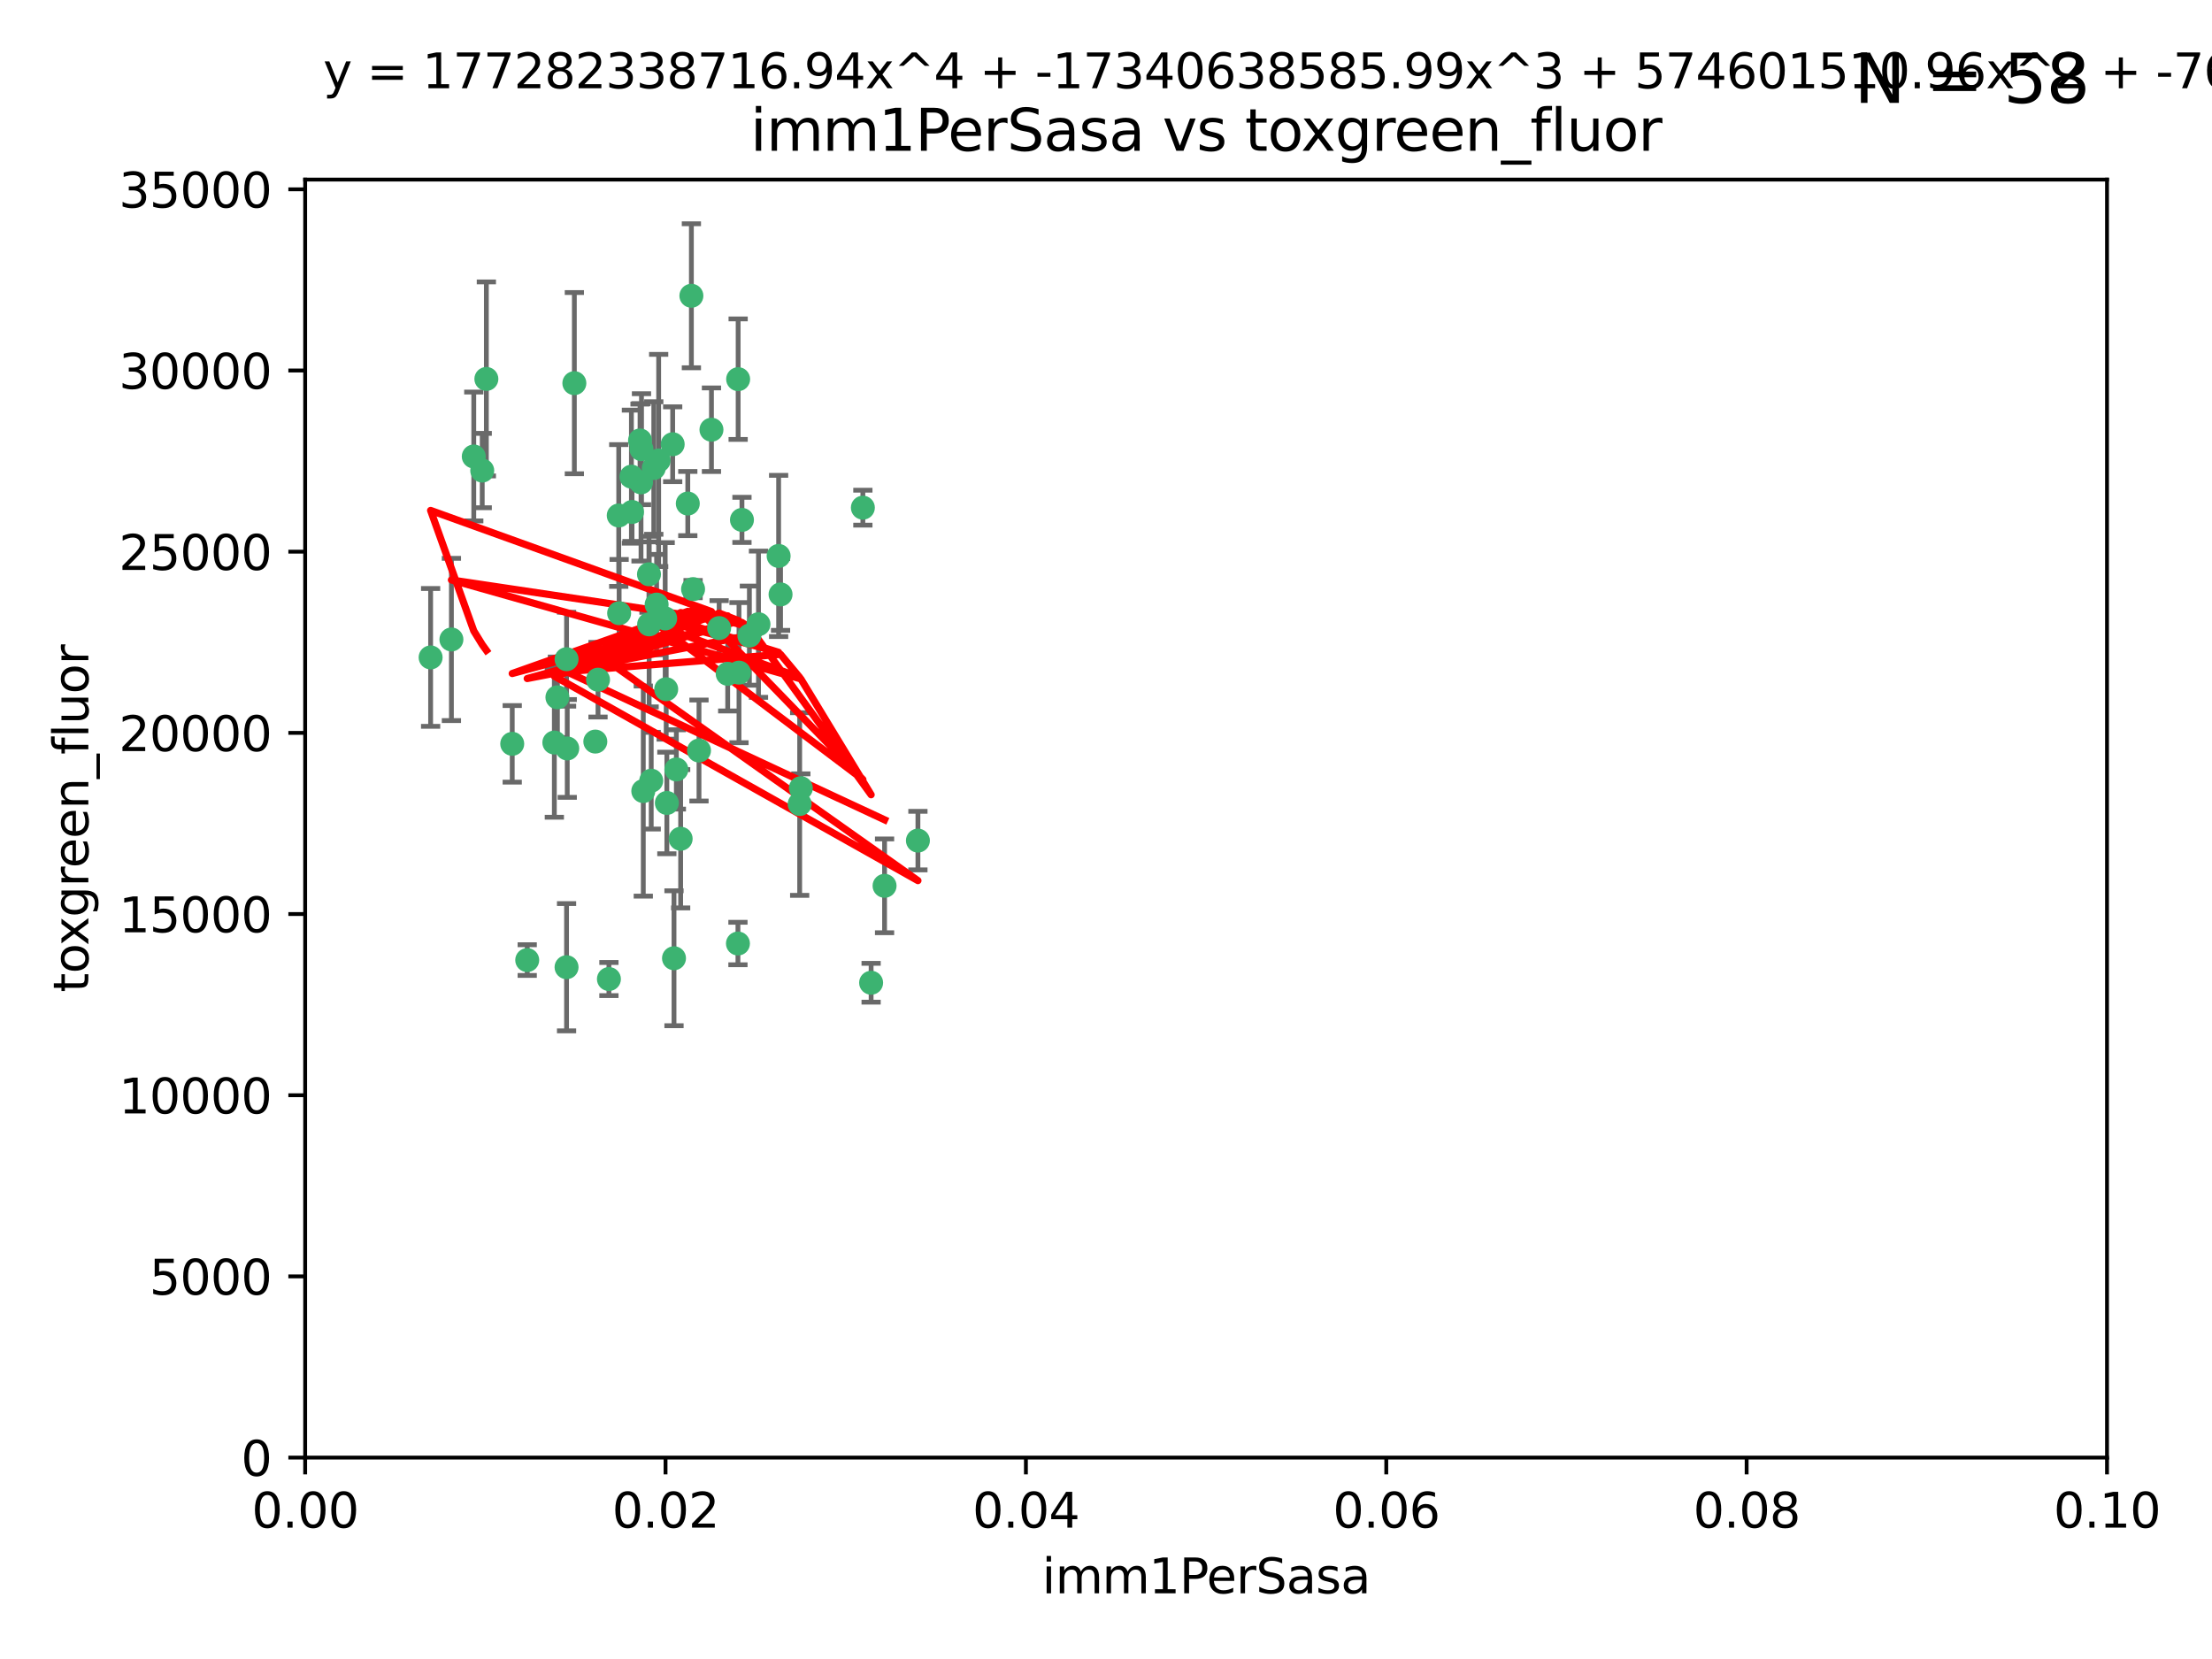 <?xml version="1.0" encoding="utf-8" standalone="no"?>
<!DOCTYPE svg PUBLIC "-//W3C//DTD SVG 1.1//EN"
  "http://www.w3.org/Graphics/SVG/1.1/DTD/svg11.dtd">
<svg xmlns:xlink="http://www.w3.org/1999/xlink" width="460.8pt" height="345.6pt" viewBox="0 0 460.8 345.6" xmlns="http://www.w3.org/2000/svg" version="1.1">
 <defs>
  <style type="text/css">*{stroke-linejoin: round; stroke-linecap: butt}</style>
 </defs>
 <g id="figure_1">
  <g id="patch_1">
   <path d="M 0 345.6 
L 460.8 345.6 
L 460.8 0 
L 0 0 
z
" style="fill: #ffffff"/>
  </g>
  <g id="axes_1">
   <g id="patch_2">
    <path d="M 63.571 303.64 
L 438.93 303.64 
L 438.93 37.411 
L 63.571 37.411 
z
" style="fill: #ffffff"/>
   </g>
   <g id="PathCollection_1">
    <defs>
     <path id="m68e1eae9e7" d="M 0 1.118 
C 0.297 1.118 0.581 1 0.791 0.791 
C 1 0.581 1.118 0.297 1.118 0 
C 1.118 -0.297 1 -0.581 0.791 -0.791 
C 0.581 -1 0.297 -1.118 0 -1.118 
C -0.297 -1.118 -0.581 -1 -0.791 -0.791 
C -1 -0.581 -1.118 -0.297 -1.118 0 
C -1.118 0.297 -1 0.581 -0.791 0.791 
C -0.581 1 -0.297 1.118 0 1.118 
z
" style="stroke: #3cb371"/>
    </defs>
    <g clip-path="url(#pd164e2589d)">
     <use xlink:href="#m68e1eae9e7" x="101.319" y="78.941" style="fill: #3cb371; stroke: #3cb371"/>
     <use xlink:href="#m68e1eae9e7" x="100.458" y="98.026" style="fill: #3cb371; stroke: #3cb371"/>
     <use xlink:href="#m68e1eae9e7" x="98.695" y="95.094" style="fill: #3cb371; stroke: #3cb371"/>
     <use xlink:href="#m68e1eae9e7" x="89.706" y="136.954" style="fill: #3cb371; stroke: #3cb371"/>
     <use xlink:href="#m68e1eae9e7" x="148.21" y="89.516" style="fill: #3cb371; stroke: #3cb371"/>
     <use xlink:href="#m68e1eae9e7" x="137.211" y="95.918" style="fill: #3cb371; stroke: #3cb371"/>
     <use xlink:href="#m68e1eae9e7" x="162.201" y="115.814" style="fill: #3cb371; stroke: #3cb371"/>
     <use xlink:href="#m68e1eae9e7" x="138.568" y="128.839" style="fill: #3cb371; stroke: #3cb371"/>
     <use xlink:href="#m68e1eae9e7" x="118.027" y="137.321" style="fill: #3cb371; stroke: #3cb371"/>
     <use xlink:href="#m68e1eae9e7" x="133.537" y="100.483" style="fill: #3cb371; stroke: #3cb371"/>
     <use xlink:href="#m68e1eae9e7" x="133.331" y="91.754" style="fill: #3cb371; stroke: #3cb371"/>
     <use xlink:href="#m68e1eae9e7" x="136.786" y="125.947" style="fill: #3cb371; stroke: #3cb371"/>
     <use xlink:href="#m68e1eae9e7" x="135.226" y="130.067" style="fill: #3cb371; stroke: #3cb371"/>
     <use xlink:href="#m68e1eae9e7" x="124.016" y="154.483" style="fill: #3cb371; stroke: #3cb371"/>
     <use xlink:href="#m68e1eae9e7" x="128.894" y="107.386" style="fill: #3cb371; stroke: #3cb371"/>
     <use xlink:href="#m68e1eae9e7" x="131.665" y="106.653" style="fill: #3cb371; stroke: #3cb371"/>
     <use xlink:href="#m68e1eae9e7" x="135.196" y="119.635" style="fill: #3cb371; stroke: #3cb371"/>
     <use xlink:href="#m68e1eae9e7" x="119.649" y="79.819" style="fill: #3cb371; stroke: #3cb371"/>
     <use xlink:href="#m68e1eae9e7" x="144.38" y="122.72" style="fill: #3cb371; stroke: #3cb371"/>
     <use xlink:href="#m68e1eae9e7" x="126.849" y="203.953" style="fill: #3cb371; stroke: #3cb371"/>
     <use xlink:href="#m68e1eae9e7" x="106.707" y="154.954" style="fill: #3cb371; stroke: #3cb371"/>
     <use xlink:href="#m68e1eae9e7" x="143.28" y="104.896" style="fill: #3cb371; stroke: #3cb371"/>
     <use xlink:href="#m68e1eae9e7" x="131.536" y="99.298" style="fill: #3cb371; stroke: #3cb371"/>
     <use xlink:href="#m68e1eae9e7" x="145.613" y="156.348" style="fill: #3cb371; stroke: #3cb371"/>
     <use xlink:href="#m68e1eae9e7" x="179.751" y="105.756" style="fill: #3cb371; stroke: #3cb371"/>
     <use xlink:href="#m68e1eae9e7" x="136.196" y="97.498" style="fill: #3cb371; stroke: #3cb371"/>
     <use xlink:href="#m68e1eae9e7" x="140.132" y="92.545" style="fill: #3cb371; stroke: #3cb371"/>
     <use xlink:href="#m68e1eae9e7" x="154.563" y="108.301" style="fill: #3cb371; stroke: #3cb371"/>
     <use xlink:href="#m68e1eae9e7" x="158.007" y="130.038" style="fill: #3cb371; stroke: #3cb371"/>
     <use xlink:href="#m68e1eae9e7" x="109.831" y="200.005" style="fill: #3cb371; stroke: #3cb371"/>
     <use xlink:href="#m68e1eae9e7" x="153.769" y="78.988" style="fill: #3cb371; stroke: #3cb371"/>
     <use xlink:href="#m68e1eae9e7" x="149.81" y="130.84" style="fill: #3cb371; stroke: #3cb371"/>
     <use xlink:href="#m68e1eae9e7" x="118.169" y="155.918" style="fill: #3cb371; stroke: #3cb371"/>
     <use xlink:href="#m68e1eae9e7" x="140.407" y="199.62" style="fill: #3cb371; stroke: #3cb371"/>
     <use xlink:href="#m68e1eae9e7" x="151.594" y="140.37" style="fill: #3cb371; stroke: #3cb371"/>
     <use xlink:href="#m68e1eae9e7" x="133.632" y="93.572" style="fill: #3cb371; stroke: #3cb371"/>
     <use xlink:href="#m68e1eae9e7" x="128.977" y="127.738" style="fill: #3cb371; stroke: #3cb371"/>
     <use xlink:href="#m68e1eae9e7" x="138.918" y="167.27" style="fill: #3cb371; stroke: #3cb371"/>
     <use xlink:href="#m68e1eae9e7" x="116.121" y="145.262" style="fill: #3cb371; stroke: #3cb371"/>
     <use xlink:href="#m68e1eae9e7" x="153.946" y="140.122" style="fill: #3cb371; stroke: #3cb371"/>
     <use xlink:href="#m68e1eae9e7" x="144.029" y="61.614" style="fill: #3cb371; stroke: #3cb371"/>
     <use xlink:href="#m68e1eae9e7" x="156.112" y="132.411" style="fill: #3cb371; stroke: #3cb371"/>
     <use xlink:href="#m68e1eae9e7" x="181.47" y="204.723" style="fill: #3cb371; stroke: #3cb371"/>
     <use xlink:href="#m68e1eae9e7" x="166.831" y="164.19" style="fill: #3cb371; stroke: #3cb371"/>
     <use xlink:href="#m68e1eae9e7" x="94.037" y="133.213" style="fill: #3cb371; stroke: #3cb371"/>
     <use xlink:href="#m68e1eae9e7" x="140.899" y="160.289" style="fill: #3cb371; stroke: #3cb371"/>
     <use xlink:href="#m68e1eae9e7" x="153.727" y="196.552" style="fill: #3cb371; stroke: #3cb371"/>
     <use xlink:href="#m68e1eae9e7" x="141.792" y="174.728" style="fill: #3cb371; stroke: #3cb371"/>
     <use xlink:href="#m68e1eae9e7" x="124.578" y="141.593" style="fill: #3cb371; stroke: #3cb371"/>
     <use xlink:href="#m68e1eae9e7" x="191.219" y="175.112" style="fill: #3cb371; stroke: #3cb371"/>
     <use xlink:href="#m68e1eae9e7" x="115.48" y="154.686" style="fill: #3cb371; stroke: #3cb371"/>
     <use xlink:href="#m68e1eae9e7" x="134.01" y="164.794" style="fill: #3cb371; stroke: #3cb371"/>
     <use xlink:href="#m68e1eae9e7" x="138.782" y="143.576" style="fill: #3cb371; stroke: #3cb371"/>
     <use xlink:href="#m68e1eae9e7" x="135.66" y="162.629" style="fill: #3cb371; stroke: #3cb371"/>
     <use xlink:href="#m68e1eae9e7" x="166.587" y="167.495" style="fill: #3cb371; stroke: #3cb371"/>
     <use xlink:href="#m68e1eae9e7" x="162.604" y="123.828" style="fill: #3cb371; stroke: #3cb371"/>
     <use xlink:href="#m68e1eae9e7" x="118.024" y="201.488" style="fill: #3cb371; stroke: #3cb371"/>
     <use xlink:href="#m68e1eae9e7" x="184.271" y="184.534" style="fill: #3cb371; stroke: #3cb371"/>
    </g>
   </g>
   <g id="matplotlib.axis_1">
    <g id="xtick_1">
     <g id="line2d_1">
      <defs>
       <path id="mc82d3a9e7f" d="M 0 0 
L 0 3.5 
" style="stroke: #000000; stroke-width: 0.8"/>
      </defs>
      <g>
       <use xlink:href="#mc82d3a9e7f" x="63.571" y="303.64" style="stroke: #000000; stroke-width: 0.8"/>
      </g>
     </g>
     <g id="text_1">
      <!-- 0.00 -->
      <g transform="translate(52.438 318.238)scale(0.1 -0.1)">
       <defs>
        <path id="DejaVuSans-30" d="M 2034 4250 
Q 1547 4250 1301 3770 
Q 1056 3291 1056 2328 
Q 1056 1369 1301 889 
Q 1547 409 2034 409 
Q 2525 409 2770 889 
Q 3016 1369 3016 2328 
Q 3016 3291 2770 3770 
Q 2525 4250 2034 4250 
z
M 2034 4750 
Q 2819 4750 3233 4129 
Q 3647 3509 3647 2328 
Q 3647 1150 3233 529 
Q 2819 -91 2034 -91 
Q 1250 -91 836 529 
Q 422 1150 422 2328 
Q 422 3509 836 4129 
Q 1250 4750 2034 4750 
z
" transform="scale(0.016)"/>
        <path id="DejaVuSans-2e" d="M 684 794 
L 1344 794 
L 1344 0 
L 684 0 
L 684 794 
z
" transform="scale(0.016)"/>
       </defs>
       <use xlink:href="#DejaVuSans-30"/>
       <use xlink:href="#DejaVuSans-2e" x="63.623"/>
       <use xlink:href="#DejaVuSans-30" x="95.41"/>
       <use xlink:href="#DejaVuSans-30" x="159.033"/>
      </g>
     </g>
    </g>
    <g id="xtick_2">
     <g id="line2d_2">
      <g>
       <use xlink:href="#mc82d3a9e7f" x="138.643" y="303.64" style="stroke: #000000; stroke-width: 0.8"/>
      </g>
     </g>
     <g id="text_2">
      <!-- 0.02 -->
      <g transform="translate(127.51 318.238)scale(0.1 -0.1)">
       <defs>
        <path id="DejaVuSans-32" d="M 1228 531 
L 3431 531 
L 3431 0 
L 469 0 
L 469 531 
Q 828 903 1448 1529 
Q 2069 2156 2228 2338 
Q 2531 2678 2651 2914 
Q 2772 3150 2772 3378 
Q 2772 3750 2511 3984 
Q 2250 4219 1831 4219 
Q 1534 4219 1204 4116 
Q 875 4013 500 3803 
L 500 4441 
Q 881 4594 1212 4672 
Q 1544 4750 1819 4750 
Q 2544 4750 2975 4387 
Q 3406 4025 3406 3419 
Q 3406 3131 3298 2873 
Q 3191 2616 2906 2266 
Q 2828 2175 2409 1742 
Q 1991 1309 1228 531 
z
" transform="scale(0.016)"/>
       </defs>
       <use xlink:href="#DejaVuSans-30"/>
       <use xlink:href="#DejaVuSans-2e" x="63.623"/>
       <use xlink:href="#DejaVuSans-30" x="95.41"/>
       <use xlink:href="#DejaVuSans-32" x="159.033"/>
      </g>
     </g>
    </g>
    <g id="xtick_3">
     <g id="line2d_3">
      <g>
       <use xlink:href="#mc82d3a9e7f" x="213.715" y="303.64" style="stroke: #000000; stroke-width: 0.8"/>
      </g>
     </g>
     <g id="text_3">
      <!-- 0.04 -->
      <g transform="translate(202.582 318.238)scale(0.1 -0.1)">
       <defs>
        <path id="DejaVuSans-34" d="M 2419 4116 
L 825 1625 
L 2419 1625 
L 2419 4116 
z
M 2253 4666 
L 3047 4666 
L 3047 1625 
L 3713 1625 
L 3713 1100 
L 3047 1100 
L 3047 0 
L 2419 0 
L 2419 1100 
L 313 1100 
L 313 1709 
L 2253 4666 
z
" transform="scale(0.016)"/>
       </defs>
       <use xlink:href="#DejaVuSans-30"/>
       <use xlink:href="#DejaVuSans-2e" x="63.623"/>
       <use xlink:href="#DejaVuSans-30" x="95.41"/>
       <use xlink:href="#DejaVuSans-34" x="159.033"/>
      </g>
     </g>
    </g>
    <g id="xtick_4">
     <g id="line2d_4">
      <g>
       <use xlink:href="#mc82d3a9e7f" x="288.786" y="303.64" style="stroke: #000000; stroke-width: 0.8"/>
      </g>
     </g>
     <g id="text_4">
      <!-- 0.06 -->
      <g transform="translate(277.654 318.238)scale(0.1 -0.1)">
       <defs>
        <path id="DejaVuSans-36" d="M 2113 2584 
Q 1688 2584 1439 2293 
Q 1191 2003 1191 1497 
Q 1191 994 1439 701 
Q 1688 409 2113 409 
Q 2538 409 2786 701 
Q 3034 994 3034 1497 
Q 3034 2003 2786 2293 
Q 2538 2584 2113 2584 
z
M 3366 4563 
L 3366 3988 
Q 3128 4100 2886 4159 
Q 2644 4219 2406 4219 
Q 1781 4219 1451 3797 
Q 1122 3375 1075 2522 
Q 1259 2794 1537 2939 
Q 1816 3084 2150 3084 
Q 2853 3084 3261 2657 
Q 3669 2231 3669 1497 
Q 3669 778 3244 343 
Q 2819 -91 2113 -91 
Q 1303 -91 875 529 
Q 447 1150 447 2328 
Q 447 3434 972 4092 
Q 1497 4750 2381 4750 
Q 2619 4750 2861 4703 
Q 3103 4656 3366 4563 
z
" transform="scale(0.016)"/>
       </defs>
       <use xlink:href="#DejaVuSans-30"/>
       <use xlink:href="#DejaVuSans-2e" x="63.623"/>
       <use xlink:href="#DejaVuSans-30" x="95.41"/>
       <use xlink:href="#DejaVuSans-36" x="159.033"/>
      </g>
     </g>
    </g>
    <g id="xtick_5">
     <g id="line2d_5">
      <g>
       <use xlink:href="#mc82d3a9e7f" x="363.858" y="303.64" style="stroke: #000000; stroke-width: 0.8"/>
      </g>
     </g>
     <g id="text_5">
      <!-- 0.08 -->
      <g transform="translate(352.725 318.238)scale(0.1 -0.1)">
       <defs>
        <path id="DejaVuSans-38" d="M 2034 2216 
Q 1584 2216 1326 1975 
Q 1069 1734 1069 1313 
Q 1069 891 1326 650 
Q 1584 409 2034 409 
Q 2484 409 2743 651 
Q 3003 894 3003 1313 
Q 3003 1734 2745 1975 
Q 2488 2216 2034 2216 
z
M 1403 2484 
Q 997 2584 770 2862 
Q 544 3141 544 3541 
Q 544 4100 942 4425 
Q 1341 4750 2034 4750 
Q 2731 4750 3128 4425 
Q 3525 4100 3525 3541 
Q 3525 3141 3298 2862 
Q 3072 2584 2669 2484 
Q 3125 2378 3379 2068 
Q 3634 1759 3634 1313 
Q 3634 634 3220 271 
Q 2806 -91 2034 -91 
Q 1263 -91 848 271 
Q 434 634 434 1313 
Q 434 1759 690 2068 
Q 947 2378 1403 2484 
z
M 1172 3481 
Q 1172 3119 1398 2916 
Q 1625 2713 2034 2713 
Q 2441 2713 2670 2916 
Q 2900 3119 2900 3481 
Q 2900 3844 2670 4047 
Q 2441 4250 2034 4250 
Q 1625 4250 1398 4047 
Q 1172 3844 1172 3481 
z
" transform="scale(0.016)"/>
       </defs>
       <use xlink:href="#DejaVuSans-30"/>
       <use xlink:href="#DejaVuSans-2e" x="63.623"/>
       <use xlink:href="#DejaVuSans-30" x="95.41"/>
       <use xlink:href="#DejaVuSans-38" x="159.033"/>
      </g>
     </g>
    </g>
    <g id="xtick_6">
     <g id="line2d_6">
      <g>
       <use xlink:href="#mc82d3a9e7f" x="438.93" y="303.64" style="stroke: #000000; stroke-width: 0.8"/>
      </g>
     </g>
     <g id="text_6">
      <!-- 0.10 -->
      <g transform="translate(427.797 318.238)scale(0.1 -0.1)">
       <defs>
        <path id="DejaVuSans-31" d="M 794 531 
L 1825 531 
L 1825 4091 
L 703 3866 
L 703 4441 
L 1819 4666 
L 2450 4666 
L 2450 531 
L 3481 531 
L 3481 0 
L 794 0 
L 794 531 
z
" transform="scale(0.016)"/>
       </defs>
       <use xlink:href="#DejaVuSans-30"/>
       <use xlink:href="#DejaVuSans-2e" x="63.623"/>
       <use xlink:href="#DejaVuSans-31" x="95.41"/>
       <use xlink:href="#DejaVuSans-30" x="159.033"/>
      </g>
     </g>
    </g>
    <g id="text_7">
     <!-- imm1PerSasa -->
     <g transform="translate(217.067 331.917)scale(0.1 -0.1)">
      <defs>
       <path id="DejaVuSans-69" d="M 603 3500 
L 1178 3500 
L 1178 0 
L 603 0 
L 603 3500 
z
M 603 4863 
L 1178 4863 
L 1178 4134 
L 603 4134 
L 603 4863 
z
" transform="scale(0.016)"/>
       <path id="DejaVuSans-6d" d="M 3328 2828 
Q 3544 3216 3844 3400 
Q 4144 3584 4550 3584 
Q 5097 3584 5394 3201 
Q 5691 2819 5691 2113 
L 5691 0 
L 5113 0 
L 5113 2094 
Q 5113 2597 4934 2840 
Q 4756 3084 4391 3084 
Q 3944 3084 3684 2787 
Q 3425 2491 3425 1978 
L 3425 0 
L 2847 0 
L 2847 2094 
Q 2847 2600 2669 2842 
Q 2491 3084 2119 3084 
Q 1678 3084 1418 2786 
Q 1159 2488 1159 1978 
L 1159 0 
L 581 0 
L 581 3500 
L 1159 3500 
L 1159 2956 
Q 1356 3278 1631 3431 
Q 1906 3584 2284 3584 
Q 2666 3584 2933 3390 
Q 3200 3197 3328 2828 
z
" transform="scale(0.016)"/>
       <path id="DejaVuSans-50" d="M 1259 4147 
L 1259 2394 
L 2053 2394 
Q 2494 2394 2734 2622 
Q 2975 2850 2975 3272 
Q 2975 3691 2734 3919 
Q 2494 4147 2053 4147 
L 1259 4147 
z
M 628 4666 
L 2053 4666 
Q 2838 4666 3239 4311 
Q 3641 3956 3641 3272 
Q 3641 2581 3239 2228 
Q 2838 1875 2053 1875 
L 1259 1875 
L 1259 0 
L 628 0 
L 628 4666 
z
" transform="scale(0.016)"/>
       <path id="DejaVuSans-65" d="M 3597 1894 
L 3597 1613 
L 953 1613 
Q 991 1019 1311 708 
Q 1631 397 2203 397 
Q 2534 397 2845 478 
Q 3156 559 3463 722 
L 3463 178 
Q 3153 47 2828 -22 
Q 2503 -91 2169 -91 
Q 1331 -91 842 396 
Q 353 884 353 1716 
Q 353 2575 817 3079 
Q 1281 3584 2069 3584 
Q 2775 3584 3186 3129 
Q 3597 2675 3597 1894 
z
M 3022 2063 
Q 3016 2534 2758 2815 
Q 2500 3097 2075 3097 
Q 1594 3097 1305 2825 
Q 1016 2553 972 2059 
L 3022 2063 
z
" transform="scale(0.016)"/>
       <path id="DejaVuSans-72" d="M 2631 2963 
Q 2534 3019 2420 3045 
Q 2306 3072 2169 3072 
Q 1681 3072 1420 2755 
Q 1159 2438 1159 1844 
L 1159 0 
L 581 0 
L 581 3500 
L 1159 3500 
L 1159 2956 
Q 1341 3275 1631 3429 
Q 1922 3584 2338 3584 
Q 2397 3584 2469 3576 
Q 2541 3569 2628 3553 
L 2631 2963 
z
" transform="scale(0.016)"/>
       <path id="DejaVuSans-53" d="M 3425 4513 
L 3425 3897 
Q 3066 4069 2747 4153 
Q 2428 4238 2131 4238 
Q 1616 4238 1336 4038 
Q 1056 3838 1056 3469 
Q 1056 3159 1242 3001 
Q 1428 2844 1947 2747 
L 2328 2669 
Q 3034 2534 3370 2195 
Q 3706 1856 3706 1288 
Q 3706 609 3251 259 
Q 2797 -91 1919 -91 
Q 1588 -91 1214 -16 
Q 841 59 441 206 
L 441 856 
Q 825 641 1194 531 
Q 1563 422 1919 422 
Q 2459 422 2753 634 
Q 3047 847 3047 1241 
Q 3047 1584 2836 1778 
Q 2625 1972 2144 2069 
L 1759 2144 
Q 1053 2284 737 2584 
Q 422 2884 422 3419 
Q 422 4038 858 4394 
Q 1294 4750 2059 4750 
Q 2388 4750 2728 4690 
Q 3069 4631 3425 4513 
z
" transform="scale(0.016)"/>
       <path id="DejaVuSans-61" d="M 2194 1759 
Q 1497 1759 1228 1600 
Q 959 1441 959 1056 
Q 959 750 1161 570 
Q 1363 391 1709 391 
Q 2188 391 2477 730 
Q 2766 1069 2766 1631 
L 2766 1759 
L 2194 1759 
z
M 3341 1997 
L 3341 0 
L 2766 0 
L 2766 531 
Q 2569 213 2275 61 
Q 1981 -91 1556 -91 
Q 1019 -91 701 211 
Q 384 513 384 1019 
Q 384 1609 779 1909 
Q 1175 2209 1959 2209 
L 2766 2209 
L 2766 2266 
Q 2766 2663 2505 2880 
Q 2244 3097 1772 3097 
Q 1472 3097 1187 3025 
Q 903 2953 641 2809 
L 641 3341 
Q 956 3463 1253 3523 
Q 1550 3584 1831 3584 
Q 2591 3584 2966 3190 
Q 3341 2797 3341 1997 
z
" transform="scale(0.016)"/>
       <path id="DejaVuSans-73" d="M 2834 3397 
L 2834 2853 
Q 2591 2978 2328 3040 
Q 2066 3103 1784 3103 
Q 1356 3103 1142 2972 
Q 928 2841 928 2578 
Q 928 2378 1081 2264 
Q 1234 2150 1697 2047 
L 1894 2003 
Q 2506 1872 2764 1633 
Q 3022 1394 3022 966 
Q 3022 478 2636 193 
Q 2250 -91 1575 -91 
Q 1294 -91 989 -36 
Q 684 19 347 128 
L 347 722 
Q 666 556 975 473 
Q 1284 391 1588 391 
Q 1994 391 2212 530 
Q 2431 669 2431 922 
Q 2431 1156 2273 1281 
Q 2116 1406 1581 1522 
L 1381 1569 
Q 847 1681 609 1914 
Q 372 2147 372 2553 
Q 372 3047 722 3315 
Q 1072 3584 1716 3584 
Q 2034 3584 2315 3537 
Q 2597 3491 2834 3397 
z
" transform="scale(0.016)"/>
      </defs>
      <use xlink:href="#DejaVuSans-69"/>
      <use xlink:href="#DejaVuSans-6d" x="27.783"/>
      <use xlink:href="#DejaVuSans-6d" x="125.195"/>
      <use xlink:href="#DejaVuSans-31" x="222.607"/>
      <use xlink:href="#DejaVuSans-50" x="286.23"/>
      <use xlink:href="#DejaVuSans-65" x="342.908"/>
      <use xlink:href="#DejaVuSans-72" x="404.432"/>
      <use xlink:href="#DejaVuSans-53" x="445.545"/>
      <use xlink:href="#DejaVuSans-61" x="509.021"/>
      <use xlink:href="#DejaVuSans-73" x="570.301"/>
      <use xlink:href="#DejaVuSans-61" x="622.4"/>
     </g>
    </g>
   </g>
   <g id="matplotlib.axis_2">
    <g id="ytick_1">
     <g id="line2d_7">
      <defs>
       <path id="mef8b51519d" d="M 0 0 
L -3.5 0 
" style="stroke: #000000; stroke-width: 0.8"/>
      </defs>
      <g>
       <use xlink:href="#mef8b51519d" x="63.571" y="303.64" style="stroke: #000000; stroke-width: 0.8"/>
      </g>
     </g>
     <g id="text_8">
      <!-- 0 -->
      <g transform="translate(50.209 307.439)scale(0.1 -0.1)">
       <use xlink:href="#DejaVuSans-30"/>
      </g>
     </g>
    </g>
    <g id="ytick_2">
     <g id="line2d_8">
      <g>
       <use xlink:href="#mef8b51519d" x="63.571" y="265.897" style="stroke: #000000; stroke-width: 0.8"/>
      </g>
     </g>
     <g id="text_9">
      <!-- 5000 -->
      <g transform="translate(31.121 269.696)scale(0.1 -0.1)">
       <defs>
        <path id="DejaVuSans-35" d="M 691 4666 
L 3169 4666 
L 3169 4134 
L 1269 4134 
L 1269 2991 
Q 1406 3038 1543 3061 
Q 1681 3084 1819 3084 
Q 2600 3084 3056 2656 
Q 3513 2228 3513 1497 
Q 3513 744 3044 326 
Q 2575 -91 1722 -91 
Q 1428 -91 1123 -41 
Q 819 9 494 109 
L 494 744 
Q 775 591 1075 516 
Q 1375 441 1709 441 
Q 2250 441 2565 725 
Q 2881 1009 2881 1497 
Q 2881 1984 2565 2268 
Q 2250 2553 1709 2553 
Q 1456 2553 1204 2497 
Q 953 2441 691 2322 
L 691 4666 
z
" transform="scale(0.016)"/>
       </defs>
       <use xlink:href="#DejaVuSans-35"/>
       <use xlink:href="#DejaVuSans-30" x="63.623"/>
       <use xlink:href="#DejaVuSans-30" x="127.246"/>
       <use xlink:href="#DejaVuSans-30" x="190.869"/>
      </g>
     </g>
    </g>
    <g id="ytick_3">
     <g id="line2d_9">
      <g>
       <use xlink:href="#mef8b51519d" x="63.571" y="228.154" style="stroke: #000000; stroke-width: 0.8"/>
      </g>
     </g>
     <g id="text_10">
      <!-- 10000 -->
      <g transform="translate(24.759 231.953)scale(0.1 -0.1)">
       <use xlink:href="#DejaVuSans-31"/>
       <use xlink:href="#DejaVuSans-30" x="63.623"/>
       <use xlink:href="#DejaVuSans-30" x="127.246"/>
       <use xlink:href="#DejaVuSans-30" x="190.869"/>
       <use xlink:href="#DejaVuSans-30" x="254.492"/>
      </g>
     </g>
    </g>
    <g id="ytick_4">
     <g id="line2d_10">
      <g>
       <use xlink:href="#mef8b51519d" x="63.571" y="190.411" style="stroke: #000000; stroke-width: 0.8"/>
      </g>
     </g>
     <g id="text_11">
      <!-- 15000 -->
      <g transform="translate(24.759 194.21)scale(0.1 -0.1)">
       <use xlink:href="#DejaVuSans-31"/>
       <use xlink:href="#DejaVuSans-35" x="63.623"/>
       <use xlink:href="#DejaVuSans-30" x="127.246"/>
       <use xlink:href="#DejaVuSans-30" x="190.869"/>
       <use xlink:href="#DejaVuSans-30" x="254.492"/>
      </g>
     </g>
    </g>
    <g id="ytick_5">
     <g id="line2d_11">
      <g>
       <use xlink:href="#mef8b51519d" x="63.571" y="152.668" style="stroke: #000000; stroke-width: 0.8"/>
      </g>
     </g>
     <g id="text_12">
      <!-- 20000 -->
      <g transform="translate(24.759 156.467)scale(0.1 -0.1)">
       <use xlink:href="#DejaVuSans-32"/>
       <use xlink:href="#DejaVuSans-30" x="63.623"/>
       <use xlink:href="#DejaVuSans-30" x="127.246"/>
       <use xlink:href="#DejaVuSans-30" x="190.869"/>
       <use xlink:href="#DejaVuSans-30" x="254.492"/>
      </g>
     </g>
    </g>
    <g id="ytick_6">
     <g id="line2d_12">
      <g>
       <use xlink:href="#mef8b51519d" x="63.571" y="114.925" style="stroke: #000000; stroke-width: 0.8"/>
      </g>
     </g>
     <g id="text_13">
      <!-- 25000 -->
      <g transform="translate(24.759 118.724)scale(0.1 -0.1)">
       <use xlink:href="#DejaVuSans-32"/>
       <use xlink:href="#DejaVuSans-35" x="63.623"/>
       <use xlink:href="#DejaVuSans-30" x="127.246"/>
       <use xlink:href="#DejaVuSans-30" x="190.869"/>
       <use xlink:href="#DejaVuSans-30" x="254.492"/>
      </g>
     </g>
    </g>
    <g id="ytick_7">
     <g id="line2d_13">
      <g>
       <use xlink:href="#mef8b51519d" x="63.571" y="77.181" style="stroke: #000000; stroke-width: 0.8"/>
      </g>
     </g>
     <g id="text_14">
      <!-- 30000 -->
      <g transform="translate(24.759 80.981)scale(0.1 -0.1)">
       <defs>
        <path id="DejaVuSans-33" d="M 2597 2516 
Q 3050 2419 3304 2112 
Q 3559 1806 3559 1356 
Q 3559 666 3084 287 
Q 2609 -91 1734 -91 
Q 1441 -91 1130 -33 
Q 819 25 488 141 
L 488 750 
Q 750 597 1062 519 
Q 1375 441 1716 441 
Q 2309 441 2620 675 
Q 2931 909 2931 1356 
Q 2931 1769 2642 2001 
Q 2353 2234 1838 2234 
L 1294 2234 
L 1294 2753 
L 1863 2753 
Q 2328 2753 2575 2939 
Q 2822 3125 2822 3475 
Q 2822 3834 2567 4026 
Q 2313 4219 1838 4219 
Q 1578 4219 1281 4162 
Q 984 4106 628 3988 
L 628 4550 
Q 988 4650 1302 4700 
Q 1616 4750 1894 4750 
Q 2613 4750 3031 4423 
Q 3450 4097 3450 3541 
Q 3450 3153 3228 2886 
Q 3006 2619 2597 2516 
z
" transform="scale(0.016)"/>
       </defs>
       <use xlink:href="#DejaVuSans-33"/>
       <use xlink:href="#DejaVuSans-30" x="63.623"/>
       <use xlink:href="#DejaVuSans-30" x="127.246"/>
       <use xlink:href="#DejaVuSans-30" x="190.869"/>
       <use xlink:href="#DejaVuSans-30" x="254.492"/>
      </g>
     </g>
    </g>
    <g id="ytick_8">
     <g id="line2d_14">
      <g>
       <use xlink:href="#mef8b51519d" x="63.571" y="39.438" style="stroke: #000000; stroke-width: 0.8"/>
      </g>
     </g>
     <g id="text_15">
      <!-- 35000 -->
      <g transform="translate(24.759 43.238)scale(0.1 -0.1)">
       <use xlink:href="#DejaVuSans-33"/>
       <use xlink:href="#DejaVuSans-35" x="63.623"/>
       <use xlink:href="#DejaVuSans-30" x="127.246"/>
       <use xlink:href="#DejaVuSans-30" x="190.869"/>
       <use xlink:href="#DejaVuSans-30" x="254.492"/>
      </g>
     </g>
    </g>
    <g id="text_16">
     <!-- toxgreen_fluor -->
     <g transform="translate(18.401 206.72)rotate(-90)scale(0.1 -0.1)">
      <defs>
       <path id="DejaVuSans-74" d="M 1172 4494 
L 1172 3500 
L 2356 3500 
L 2356 3053 
L 1172 3053 
L 1172 1153 
Q 1172 725 1289 603 
Q 1406 481 1766 481 
L 2356 481 
L 2356 0 
L 1766 0 
Q 1100 0 847 248 
Q 594 497 594 1153 
L 594 3053 
L 172 3053 
L 172 3500 
L 594 3500 
L 594 4494 
L 1172 4494 
z
" transform="scale(0.016)"/>
       <path id="DejaVuSans-6f" d="M 1959 3097 
Q 1497 3097 1228 2736 
Q 959 2375 959 1747 
Q 959 1119 1226 758 
Q 1494 397 1959 397 
Q 2419 397 2687 759 
Q 2956 1122 2956 1747 
Q 2956 2369 2687 2733 
Q 2419 3097 1959 3097 
z
M 1959 3584 
Q 2709 3584 3137 3096 
Q 3566 2609 3566 1747 
Q 3566 888 3137 398 
Q 2709 -91 1959 -91 
Q 1206 -91 779 398 
Q 353 888 353 1747 
Q 353 2609 779 3096 
Q 1206 3584 1959 3584 
z
" transform="scale(0.016)"/>
       <path id="DejaVuSans-78" d="M 3513 3500 
L 2247 1797 
L 3578 0 
L 2900 0 
L 1881 1375 
L 863 0 
L 184 0 
L 1544 1831 
L 300 3500 
L 978 3500 
L 1906 2253 
L 2834 3500 
L 3513 3500 
z
" transform="scale(0.016)"/>
       <path id="DejaVuSans-67" d="M 2906 1791 
Q 2906 2416 2648 2759 
Q 2391 3103 1925 3103 
Q 1463 3103 1205 2759 
Q 947 2416 947 1791 
Q 947 1169 1205 825 
Q 1463 481 1925 481 
Q 2391 481 2648 825 
Q 2906 1169 2906 1791 
z
M 3481 434 
Q 3481 -459 3084 -895 
Q 2688 -1331 1869 -1331 
Q 1566 -1331 1297 -1286 
Q 1028 -1241 775 -1147 
L 775 -588 
Q 1028 -725 1275 -790 
Q 1522 -856 1778 -856 
Q 2344 -856 2625 -561 
Q 2906 -266 2906 331 
L 2906 616 
Q 2728 306 2450 153 
Q 2172 0 1784 0 
Q 1141 0 747 490 
Q 353 981 353 1791 
Q 353 2603 747 3093 
Q 1141 3584 1784 3584 
Q 2172 3584 2450 3431 
Q 2728 3278 2906 2969 
L 2906 3500 
L 3481 3500 
L 3481 434 
z
" transform="scale(0.016)"/>
       <path id="DejaVuSans-6e" d="M 3513 2113 
L 3513 0 
L 2938 0 
L 2938 2094 
Q 2938 2591 2744 2837 
Q 2550 3084 2163 3084 
Q 1697 3084 1428 2787 
Q 1159 2491 1159 1978 
L 1159 0 
L 581 0 
L 581 3500 
L 1159 3500 
L 1159 2956 
Q 1366 3272 1645 3428 
Q 1925 3584 2291 3584 
Q 2894 3584 3203 3211 
Q 3513 2838 3513 2113 
z
" transform="scale(0.016)"/>
       <path id="DejaVuSans-5f" d="M 3263 -1063 
L 3263 -1509 
L -63 -1509 
L -63 -1063 
L 3263 -1063 
z
" transform="scale(0.016)"/>
       <path id="DejaVuSans-66" d="M 2375 4863 
L 2375 4384 
L 1825 4384 
Q 1516 4384 1395 4259 
Q 1275 4134 1275 3809 
L 1275 3500 
L 2222 3500 
L 2222 3053 
L 1275 3053 
L 1275 0 
L 697 0 
L 697 3053 
L 147 3053 
L 147 3500 
L 697 3500 
L 697 3744 
Q 697 4328 969 4595 
Q 1241 4863 1831 4863 
L 2375 4863 
z
" transform="scale(0.016)"/>
       <path id="DejaVuSans-6c" d="M 603 4863 
L 1178 4863 
L 1178 0 
L 603 0 
L 603 4863 
z
" transform="scale(0.016)"/>
       <path id="DejaVuSans-75" d="M 544 1381 
L 544 3500 
L 1119 3500 
L 1119 1403 
Q 1119 906 1312 657 
Q 1506 409 1894 409 
Q 2359 409 2629 706 
Q 2900 1003 2900 1516 
L 2900 3500 
L 3475 3500 
L 3475 0 
L 2900 0 
L 2900 538 
Q 2691 219 2414 64 
Q 2138 -91 1772 -91 
Q 1169 -91 856 284 
Q 544 659 544 1381 
z
M 1991 3584 
L 1991 3584 
z
" transform="scale(0.016)"/>
      </defs>
      <use xlink:href="#DejaVuSans-74"/>
      <use xlink:href="#DejaVuSans-6f" x="39.209"/>
      <use xlink:href="#DejaVuSans-78" x="97.266"/>
      <use xlink:href="#DejaVuSans-67" x="156.445"/>
      <use xlink:href="#DejaVuSans-72" x="219.922"/>
      <use xlink:href="#DejaVuSans-65" x="258.785"/>
      <use xlink:href="#DejaVuSans-65" x="320.309"/>
      <use xlink:href="#DejaVuSans-6e" x="381.832"/>
      <use xlink:href="#DejaVuSans-5f" x="445.211"/>
      <use xlink:href="#DejaVuSans-66" x="495.211"/>
      <use xlink:href="#DejaVuSans-6c" x="530.416"/>
      <use xlink:href="#DejaVuSans-75" x="558.199"/>
      <use xlink:href="#DejaVuSans-6f" x="621.578"/>
      <use xlink:href="#DejaVuSans-72" x="682.76"/>
     </g>
    </g>
   </g>
   <g id="LineCollection_1">
    <path d="M 101.319 99.149 
L 101.319 58.733 
" clip-path="url(#pd164e2589d)" style="fill: none; stroke: #696969"/>
    <path d="M 100.458 105.772 
L 100.458 90.281 
" clip-path="url(#pd164e2589d)" style="fill: none; stroke: #696969"/>
    <path d="M 98.695 108.514 
L 98.695 81.675 
" clip-path="url(#pd164e2589d)" style="fill: none; stroke: #696969"/>
    <path d="M 89.706 151.309 
L 89.706 122.599 
" clip-path="url(#pd164e2589d)" style="fill: none; stroke: #696969"/>
    <path d="M 148.21 98.217 
L 148.21 80.815 
" clip-path="url(#pd164e2589d)" style="fill: none; stroke: #696969"/>
    <path d="M 137.211 118.013 
L 137.211 73.824 
" clip-path="url(#pd164e2589d)" style="fill: none; stroke: #696969"/>
    <path d="M 162.201 132.604 
L 162.201 99.024 
" clip-path="url(#pd164e2589d)" style="fill: none; stroke: #696969"/>
    <path d="M 138.568 144.637 
L 138.568 113.041 
" clip-path="url(#pd164e2589d)" style="fill: none; stroke: #696969"/>
    <path d="M 118.027 147.102 
L 118.027 127.541 
" clip-path="url(#pd164e2589d)" style="fill: none; stroke: #696969"/>
    <path d="M 133.537 116.878 
L 133.537 84.088 
" clip-path="url(#pd164e2589d)" style="fill: none; stroke: #696969"/>
    <path d="M 133.331 99.334 
L 133.331 84.174 
" clip-path="url(#pd164e2589d)" style="fill: none; stroke: #696969"/>
    <path d="M 136.786 136.397 
L 136.786 115.497 
" clip-path="url(#pd164e2589d)" style="fill: none; stroke: #696969"/>
    <path d="M 135.226 147.25 
L 135.226 112.885 
" clip-path="url(#pd164e2589d)" style="fill: none; stroke: #696969"/>
    <path d="M 124.016 155.048 
L 124.016 153.918 
" clip-path="url(#pd164e2589d)" style="fill: none; stroke: #696969"/>
    <path d="M 128.894 122.155 
L 128.894 92.617 
" clip-path="url(#pd164e2589d)" style="fill: none; stroke: #696969"/>
    <path d="M 131.665 112.792 
L 131.665 100.514 
" clip-path="url(#pd164e2589d)" style="fill: none; stroke: #696969"/>
    <path d="M 135.196 127.554 
L 135.196 111.717 
" clip-path="url(#pd164e2589d)" style="fill: none; stroke: #696969"/>
    <path d="M 119.649 98.693 
L 119.649 60.945 
" clip-path="url(#pd164e2589d)" style="fill: none; stroke: #696969"/>
    <path d="M 144.38 124.514 
L 144.38 120.926 
" clip-path="url(#pd164e2589d)" style="fill: none; stroke: #696969"/>
    <path d="M 126.849 207.405 
L 126.849 200.501 
" clip-path="url(#pd164e2589d)" style="fill: none; stroke: #696969"/>
    <path d="M 106.707 162.929 
L 106.707 146.979 
" clip-path="url(#pd164e2589d)" style="fill: none; stroke: #696969"/>
    <path d="M 143.28 111.578 
L 143.28 98.214 
" clip-path="url(#pd164e2589d)" style="fill: none; stroke: #696969"/>
    <path d="M 131.536 113.157 
L 131.536 85.439 
" clip-path="url(#pd164e2589d)" style="fill: none; stroke: #696969"/>
    <path d="M 145.613 166.868 
L 145.613 145.829 
" clip-path="url(#pd164e2589d)" style="fill: none; stroke: #696969"/>
    <path d="M 179.751 109.392 
L 179.751 102.12 
" clip-path="url(#pd164e2589d)" style="fill: none; stroke: #696969"/>
    <path d="M 136.196 111.302 
L 136.196 83.693 
" clip-path="url(#pd164e2589d)" style="fill: none; stroke: #696969"/>
    <path d="M 140.132 100.341 
L 140.132 84.749 
" clip-path="url(#pd164e2589d)" style="fill: none; stroke: #696969"/>
    <path d="M 154.563 113.001 
L 154.563 103.601 
" clip-path="url(#pd164e2589d)" style="fill: none; stroke: #696969"/>
    <path d="M 158.007 145.27 
L 158.007 114.805 
" clip-path="url(#pd164e2589d)" style="fill: none; stroke: #696969"/>
    <path d="M 109.831 203.204 
L 109.831 196.806 
" clip-path="url(#pd164e2589d)" style="fill: none; stroke: #696969"/>
    <path d="M 153.769 91.541 
L 153.769 66.434 
" clip-path="url(#pd164e2589d)" style="fill: none; stroke: #696969"/>
    <path d="M 149.81 136.561 
L 149.81 125.12 
" clip-path="url(#pd164e2589d)" style="fill: none; stroke: #696969"/>
    <path d="M 118.169 166.104 
L 118.169 145.732 
" clip-path="url(#pd164e2589d)" style="fill: none; stroke: #696969"/>
    <path d="M 140.407 213.675 
L 140.407 185.565 
" clip-path="url(#pd164e2589d)" style="fill: none; stroke: #696969"/>
    <path d="M 151.594 148.106 
L 151.594 132.634 
" clip-path="url(#pd164e2589d)" style="fill: none; stroke: #696969"/>
    <path d="M 133.632 105.129 
L 133.632 82.016 
" clip-path="url(#pd164e2589d)" style="fill: none; stroke: #696969"/>
    <path d="M 128.977 138.926 
L 128.977 116.549 
" clip-path="url(#pd164e2589d)" style="fill: none; stroke: #696969"/>
    <path d="M 138.918 177.849 
L 138.918 156.691 
" clip-path="url(#pd164e2589d)" style="fill: none; stroke: #696969"/>
    <path d="M 116.121 153.647 
L 116.121 136.877 
" clip-path="url(#pd164e2589d)" style="fill: none; stroke: #696969"/>
    <path d="M 153.946 154.719 
L 153.946 125.526 
" clip-path="url(#pd164e2589d)" style="fill: none; stroke: #696969"/>
    <path d="M 144.029 76.614 
L 144.029 46.614 
" clip-path="url(#pd164e2589d)" style="fill: none; stroke: #696969"/>
    <path d="M 156.112 142.738 
L 156.112 122.084 
" clip-path="url(#pd164e2589d)" style="fill: none; stroke: #696969"/>
    <path d="M 181.47 208.763 
L 181.47 200.682 
" clip-path="url(#pd164e2589d)" style="fill: none; stroke: #696969"/>
    <path d="M 166.831 167.175 
L 166.831 161.206 
" clip-path="url(#pd164e2589d)" style="fill: none; stroke: #696969"/>
    <path d="M 94.037 150.11 
L 94.037 116.316 
" clip-path="url(#pd164e2589d)" style="fill: none; stroke: #696969"/>
    <path d="M 140.899 168.551 
L 140.899 152.026 
" clip-path="url(#pd164e2589d)" style="fill: none; stroke: #696969"/>
    <path d="M 153.727 200.974 
L 153.727 192.13 
" clip-path="url(#pd164e2589d)" style="fill: none; stroke: #696969"/>
    <path d="M 141.792 189.135 
L 141.792 160.322 
" clip-path="url(#pd164e2589d)" style="fill: none; stroke: #696969"/>
    <path d="M 124.578 149.363 
L 124.578 133.823 
" clip-path="url(#pd164e2589d)" style="fill: none; stroke: #696969"/>
    <path d="M 191.219 181.212 
L 191.219 169.013 
" clip-path="url(#pd164e2589d)" style="fill: none; stroke: #696969"/>
    <path d="M 115.48 170.247 
L 115.48 139.125 
" clip-path="url(#pd164e2589d)" style="fill: none; stroke: #696969"/>
    <path d="M 134.01 186.68 
L 134.01 142.908 
" clip-path="url(#pd164e2589d)" style="fill: none; stroke: #696969"/>
    <path d="M 138.782 153.98 
L 138.782 133.171 
" clip-path="url(#pd164e2589d)" style="fill: none; stroke: #696969"/>
    <path d="M 135.66 172.703 
L 135.66 152.555 
" clip-path="url(#pd164e2589d)" style="fill: none; stroke: #696969"/>
    <path d="M 166.587 186.519 
L 166.587 148.47 
" clip-path="url(#pd164e2589d)" style="fill: none; stroke: #696969"/>
    <path d="M 162.604 131.314 
L 162.604 116.343 
" clip-path="url(#pd164e2589d)" style="fill: none; stroke: #696969"/>
    <path d="M 118.024 214.744 
L 118.024 188.233 
" clip-path="url(#pd164e2589d)" style="fill: none; stroke: #696969"/>
    <path d="M 184.271 194.3 
L 184.271 174.769 
" clip-path="url(#pd164e2589d)" style="fill: none; stroke: #696969"/>
   </g>
   <g id="line2d_15">
    <defs>
     <path id="m1f2930d7e8" d="M 2 0 
L -2 -0 
" style="stroke: #696969"/>
    </defs>
    <g clip-path="url(#pd164e2589d)">
     <use xlink:href="#m1f2930d7e8" x="101.319" y="99.149" style="fill: #696969; stroke: #696969"/>
     <use xlink:href="#m1f2930d7e8" x="100.458" y="105.772" style="fill: #696969; stroke: #696969"/>
     <use xlink:href="#m1f2930d7e8" x="98.695" y="108.514" style="fill: #696969; stroke: #696969"/>
     <use xlink:href="#m1f2930d7e8" x="89.706" y="151.309" style="fill: #696969; stroke: #696969"/>
     <use xlink:href="#m1f2930d7e8" x="148.21" y="98.217" style="fill: #696969; stroke: #696969"/>
     <use xlink:href="#m1f2930d7e8" x="137.211" y="118.013" style="fill: #696969; stroke: #696969"/>
     <use xlink:href="#m1f2930d7e8" x="162.201" y="132.604" style="fill: #696969; stroke: #696969"/>
     <use xlink:href="#m1f2930d7e8" x="138.568" y="144.637" style="fill: #696969; stroke: #696969"/>
     <use xlink:href="#m1f2930d7e8" x="118.027" y="147.102" style="fill: #696969; stroke: #696969"/>
     <use xlink:href="#m1f2930d7e8" x="133.537" y="116.878" style="fill: #696969; stroke: #696969"/>
     <use xlink:href="#m1f2930d7e8" x="133.331" y="99.334" style="fill: #696969; stroke: #696969"/>
     <use xlink:href="#m1f2930d7e8" x="136.786" y="136.397" style="fill: #696969; stroke: #696969"/>
     <use xlink:href="#m1f2930d7e8" x="135.226" y="147.25" style="fill: #696969; stroke: #696969"/>
     <use xlink:href="#m1f2930d7e8" x="124.016" y="155.048" style="fill: #696969; stroke: #696969"/>
     <use xlink:href="#m1f2930d7e8" x="128.894" y="122.155" style="fill: #696969; stroke: #696969"/>
     <use xlink:href="#m1f2930d7e8" x="131.665" y="112.792" style="fill: #696969; stroke: #696969"/>
     <use xlink:href="#m1f2930d7e8" x="135.196" y="127.554" style="fill: #696969; stroke: #696969"/>
     <use xlink:href="#m1f2930d7e8" x="119.649" y="98.693" style="fill: #696969; stroke: #696969"/>
     <use xlink:href="#m1f2930d7e8" x="144.38" y="124.514" style="fill: #696969; stroke: #696969"/>
     <use xlink:href="#m1f2930d7e8" x="126.849" y="207.405" style="fill: #696969; stroke: #696969"/>
     <use xlink:href="#m1f2930d7e8" x="106.707" y="162.929" style="fill: #696969; stroke: #696969"/>
     <use xlink:href="#m1f2930d7e8" x="143.28" y="111.578" style="fill: #696969; stroke: #696969"/>
     <use xlink:href="#m1f2930d7e8" x="131.536" y="113.157" style="fill: #696969; stroke: #696969"/>
     <use xlink:href="#m1f2930d7e8" x="145.613" y="166.868" style="fill: #696969; stroke: #696969"/>
     <use xlink:href="#m1f2930d7e8" x="179.751" y="109.392" style="fill: #696969; stroke: #696969"/>
     <use xlink:href="#m1f2930d7e8" x="136.196" y="111.302" style="fill: #696969; stroke: #696969"/>
     <use xlink:href="#m1f2930d7e8" x="140.132" y="100.341" style="fill: #696969; stroke: #696969"/>
     <use xlink:href="#m1f2930d7e8" x="154.563" y="113.001" style="fill: #696969; stroke: #696969"/>
     <use xlink:href="#m1f2930d7e8" x="158.007" y="145.27" style="fill: #696969; stroke: #696969"/>
     <use xlink:href="#m1f2930d7e8" x="109.831" y="203.204" style="fill: #696969; stroke: #696969"/>
     <use xlink:href="#m1f2930d7e8" x="153.769" y="91.541" style="fill: #696969; stroke: #696969"/>
     <use xlink:href="#m1f2930d7e8" x="149.81" y="136.561" style="fill: #696969; stroke: #696969"/>
     <use xlink:href="#m1f2930d7e8" x="118.169" y="166.104" style="fill: #696969; stroke: #696969"/>
     <use xlink:href="#m1f2930d7e8" x="140.407" y="213.675" style="fill: #696969; stroke: #696969"/>
     <use xlink:href="#m1f2930d7e8" x="151.594" y="148.106" style="fill: #696969; stroke: #696969"/>
     <use xlink:href="#m1f2930d7e8" x="133.632" y="105.129" style="fill: #696969; stroke: #696969"/>
     <use xlink:href="#m1f2930d7e8" x="128.977" y="138.926" style="fill: #696969; stroke: #696969"/>
     <use xlink:href="#m1f2930d7e8" x="138.918" y="177.849" style="fill: #696969; stroke: #696969"/>
     <use xlink:href="#m1f2930d7e8" x="116.121" y="153.647" style="fill: #696969; stroke: #696969"/>
     <use xlink:href="#m1f2930d7e8" x="153.946" y="154.719" style="fill: #696969; stroke: #696969"/>
     <use xlink:href="#m1f2930d7e8" x="144.029" y="76.614" style="fill: #696969; stroke: #696969"/>
     <use xlink:href="#m1f2930d7e8" x="156.112" y="142.738" style="fill: #696969; stroke: #696969"/>
     <use xlink:href="#m1f2930d7e8" x="181.47" y="208.763" style="fill: #696969; stroke: #696969"/>
     <use xlink:href="#m1f2930d7e8" x="166.831" y="167.175" style="fill: #696969; stroke: #696969"/>
     <use xlink:href="#m1f2930d7e8" x="94.037" y="150.11" style="fill: #696969; stroke: #696969"/>
     <use xlink:href="#m1f2930d7e8" x="140.899" y="168.551" style="fill: #696969; stroke: #696969"/>
     <use xlink:href="#m1f2930d7e8" x="153.727" y="200.974" style="fill: #696969; stroke: #696969"/>
     <use xlink:href="#m1f2930d7e8" x="141.792" y="189.135" style="fill: #696969; stroke: #696969"/>
     <use xlink:href="#m1f2930d7e8" x="124.578" y="149.363" style="fill: #696969; stroke: #696969"/>
     <use xlink:href="#m1f2930d7e8" x="191.219" y="181.212" style="fill: #696969; stroke: #696969"/>
     <use xlink:href="#m1f2930d7e8" x="115.48" y="170.247" style="fill: #696969; stroke: #696969"/>
     <use xlink:href="#m1f2930d7e8" x="134.01" y="186.68" style="fill: #696969; stroke: #696969"/>
     <use xlink:href="#m1f2930d7e8" x="138.782" y="153.98" style="fill: #696969; stroke: #696969"/>
     <use xlink:href="#m1f2930d7e8" x="135.66" y="172.703" style="fill: #696969; stroke: #696969"/>
     <use xlink:href="#m1f2930d7e8" x="166.587" y="186.519" style="fill: #696969; stroke: #696969"/>
     <use xlink:href="#m1f2930d7e8" x="162.604" y="131.314" style="fill: #696969; stroke: #696969"/>
     <use xlink:href="#m1f2930d7e8" x="118.024" y="214.744" style="fill: #696969; stroke: #696969"/>
     <use xlink:href="#m1f2930d7e8" x="184.271" y="194.3" style="fill: #696969; stroke: #696969"/>
    </g>
   </g>
   <g id="line2d_16">
    <g clip-path="url(#pd164e2589d)">
     <use xlink:href="#m1f2930d7e8" x="101.319" y="58.733" style="fill: #696969; stroke: #696969"/>
     <use xlink:href="#m1f2930d7e8" x="100.458" y="90.281" style="fill: #696969; stroke: #696969"/>
     <use xlink:href="#m1f2930d7e8" x="98.695" y="81.675" style="fill: #696969; stroke: #696969"/>
     <use xlink:href="#m1f2930d7e8" x="89.706" y="122.599" style="fill: #696969; stroke: #696969"/>
     <use xlink:href="#m1f2930d7e8" x="148.21" y="80.815" style="fill: #696969; stroke: #696969"/>
     <use xlink:href="#m1f2930d7e8" x="137.211" y="73.824" style="fill: #696969; stroke: #696969"/>
     <use xlink:href="#m1f2930d7e8" x="162.201" y="99.024" style="fill: #696969; stroke: #696969"/>
     <use xlink:href="#m1f2930d7e8" x="138.568" y="113.041" style="fill: #696969; stroke: #696969"/>
     <use xlink:href="#m1f2930d7e8" x="118.027" y="127.541" style="fill: #696969; stroke: #696969"/>
     <use xlink:href="#m1f2930d7e8" x="133.537" y="84.088" style="fill: #696969; stroke: #696969"/>
     <use xlink:href="#m1f2930d7e8" x="133.331" y="84.174" style="fill: #696969; stroke: #696969"/>
     <use xlink:href="#m1f2930d7e8" x="136.786" y="115.497" style="fill: #696969; stroke: #696969"/>
     <use xlink:href="#m1f2930d7e8" x="135.226" y="112.885" style="fill: #696969; stroke: #696969"/>
     <use xlink:href="#m1f2930d7e8" x="124.016" y="153.918" style="fill: #696969; stroke: #696969"/>
     <use xlink:href="#m1f2930d7e8" x="128.894" y="92.617" style="fill: #696969; stroke: #696969"/>
     <use xlink:href="#m1f2930d7e8" x="131.665" y="100.514" style="fill: #696969; stroke: #696969"/>
     <use xlink:href="#m1f2930d7e8" x="135.196" y="111.717" style="fill: #696969; stroke: #696969"/>
     <use xlink:href="#m1f2930d7e8" x="119.649" y="60.945" style="fill: #696969; stroke: #696969"/>
     <use xlink:href="#m1f2930d7e8" x="144.38" y="120.926" style="fill: #696969; stroke: #696969"/>
     <use xlink:href="#m1f2930d7e8" x="126.849" y="200.501" style="fill: #696969; stroke: #696969"/>
     <use xlink:href="#m1f2930d7e8" x="106.707" y="146.979" style="fill: #696969; stroke: #696969"/>
     <use xlink:href="#m1f2930d7e8" x="143.28" y="98.214" style="fill: #696969; stroke: #696969"/>
     <use xlink:href="#m1f2930d7e8" x="131.536" y="85.439" style="fill: #696969; stroke: #696969"/>
     <use xlink:href="#m1f2930d7e8" x="145.613" y="145.829" style="fill: #696969; stroke: #696969"/>
     <use xlink:href="#m1f2930d7e8" x="179.751" y="102.12" style="fill: #696969; stroke: #696969"/>
     <use xlink:href="#m1f2930d7e8" x="136.196" y="83.693" style="fill: #696969; stroke: #696969"/>
     <use xlink:href="#m1f2930d7e8" x="140.132" y="84.749" style="fill: #696969; stroke: #696969"/>
     <use xlink:href="#m1f2930d7e8" x="154.563" y="103.601" style="fill: #696969; stroke: #696969"/>
     <use xlink:href="#m1f2930d7e8" x="158.007" y="114.805" style="fill: #696969; stroke: #696969"/>
     <use xlink:href="#m1f2930d7e8" x="109.831" y="196.806" style="fill: #696969; stroke: #696969"/>
     <use xlink:href="#m1f2930d7e8" x="153.769" y="66.434" style="fill: #696969; stroke: #696969"/>
     <use xlink:href="#m1f2930d7e8" x="149.81" y="125.12" style="fill: #696969; stroke: #696969"/>
     <use xlink:href="#m1f2930d7e8" x="118.169" y="145.732" style="fill: #696969; stroke: #696969"/>
     <use xlink:href="#m1f2930d7e8" x="140.407" y="185.565" style="fill: #696969; stroke: #696969"/>
     <use xlink:href="#m1f2930d7e8" x="151.594" y="132.634" style="fill: #696969; stroke: #696969"/>
     <use xlink:href="#m1f2930d7e8" x="133.632" y="82.016" style="fill: #696969; stroke: #696969"/>
     <use xlink:href="#m1f2930d7e8" x="128.977" y="116.549" style="fill: #696969; stroke: #696969"/>
     <use xlink:href="#m1f2930d7e8" x="138.918" y="156.691" style="fill: #696969; stroke: #696969"/>
     <use xlink:href="#m1f2930d7e8" x="116.121" y="136.877" style="fill: #696969; stroke: #696969"/>
     <use xlink:href="#m1f2930d7e8" x="153.946" y="125.526" style="fill: #696969; stroke: #696969"/>
     <use xlink:href="#m1f2930d7e8" x="144.029" y="46.614" style="fill: #696969; stroke: #696969"/>
     <use xlink:href="#m1f2930d7e8" x="156.112" y="122.084" style="fill: #696969; stroke: #696969"/>
     <use xlink:href="#m1f2930d7e8" x="181.47" y="200.682" style="fill: #696969; stroke: #696969"/>
     <use xlink:href="#m1f2930d7e8" x="166.831" y="161.206" style="fill: #696969; stroke: #696969"/>
     <use xlink:href="#m1f2930d7e8" x="94.037" y="116.316" style="fill: #696969; stroke: #696969"/>
     <use xlink:href="#m1f2930d7e8" x="140.899" y="152.026" style="fill: #696969; stroke: #696969"/>
     <use xlink:href="#m1f2930d7e8" x="153.727" y="192.13" style="fill: #696969; stroke: #696969"/>
     <use xlink:href="#m1f2930d7e8" x="141.792" y="160.322" style="fill: #696969; stroke: #696969"/>
     <use xlink:href="#m1f2930d7e8" x="124.578" y="133.823" style="fill: #696969; stroke: #696969"/>
     <use xlink:href="#m1f2930d7e8" x="191.219" y="169.013" style="fill: #696969; stroke: #696969"/>
     <use xlink:href="#m1f2930d7e8" x="115.48" y="139.125" style="fill: #696969; stroke: #696969"/>
     <use xlink:href="#m1f2930d7e8" x="134.01" y="142.908" style="fill: #696969; stroke: #696969"/>
     <use xlink:href="#m1f2930d7e8" x="138.782" y="133.171" style="fill: #696969; stroke: #696969"/>
     <use xlink:href="#m1f2930d7e8" x="135.66" y="152.555" style="fill: #696969; stroke: #696969"/>
     <use xlink:href="#m1f2930d7e8" x="166.587" y="148.47" style="fill: #696969; stroke: #696969"/>
     <use xlink:href="#m1f2930d7e8" x="162.604" y="116.343" style="fill: #696969; stroke: #696969"/>
     <use xlink:href="#m1f2930d7e8" x="118.024" y="188.233" style="fill: #696969; stroke: #696969"/>
     <use xlink:href="#m1f2930d7e8" x="184.271" y="174.769" style="fill: #696969; stroke: #696969"/>
    </g>
   </g>
   <g id="line2d_17">
    <path d="M 101.319 135.48 
L 100.458 134.286 
L 98.695 131.42 
L 89.706 106.332 
L 148.21 127.399 
L 137.211 129.064 
L 162.201 135.887 
L 138.568 128.535 
L 118.027 139.916 
L 133.537 130.837 
L 133.331 130.949 
L 136.786 129.245 
L 135.226 129.966 
L 124.016 136.655 
L 128.894 133.577 
L 131.665 131.892 
L 135.196 129.981 
L 119.649 139.147 
L 144.38 127.243 
L 126.849 134.871 
L 106.707 140.307 
L 143.28 127.354 
L 131.536 131.967 
L 145.613 127.199 
L 179.751 162.385 
L 136.196 129.508 
L 140.132 128.024 
L 154.563 129.672 
L 158.007 132.005 
L 109.831 141.352 
L 153.769 129.244 
L 149.81 127.728 
L 118.169 139.853 
L 140.407 127.946 
L 151.594 128.286 
L 133.632 130.785 
L 128.977 133.525 
L 138.918 128.411 
L 116.121 140.66 
L 153.946 129.336 
L 144.029 127.271 
L 156.112 130.625 
L 181.47 165.557 
L 166.831 141.432 
L 94.037 120.816 
L 140.899 127.815 
L 153.727 129.223 
L 141.792 127.608 
L 124.578 136.306 
L 191.219 183.446 
L 115.48 140.864 
L 134.01 130.584 
L 138.782 128.459 
L 135.66 129.757 
L 166.587 141.108 
L 162.604 136.319 
L 118.024 139.917 
L 184.271 170.781 
" clip-path="url(#pd164e2589d)" style="fill: none; stroke: #ff0000; stroke-width: 1.5; stroke-linecap: square"/>
   </g>
   <g id="line2d_18">
    <defs>
     <path id="m3a02d2a235" d="M 0 2 
C 0.53 2 1.039 1.789 1.414 1.414 
C 1.789 1.039 2 0.53 2 0 
C 2 -0.53 1.789 -1.039 1.414 -1.414 
C 1.039 -1.789 0.53 -2 0 -2 
C -0.53 -2 -1.039 -1.789 -1.414 -1.414 
C -1.789 -1.039 -2 -0.53 -2 0 
C -2 0.53 -1.789 1.039 -1.414 1.414 
C -1.039 1.789 -0.53 2 0 2 
z
" style="stroke: #3cb371"/>
    </defs>
    <g clip-path="url(#pd164e2589d)">
     <use xlink:href="#m3a02d2a235" x="101.319" y="78.941" style="fill: #3cb371; stroke: #3cb371"/>
     <use xlink:href="#m3a02d2a235" x="100.458" y="98.026" style="fill: #3cb371; stroke: #3cb371"/>
     <use xlink:href="#m3a02d2a235" x="98.695" y="95.094" style="fill: #3cb371; stroke: #3cb371"/>
     <use xlink:href="#m3a02d2a235" x="89.706" y="136.954" style="fill: #3cb371; stroke: #3cb371"/>
     <use xlink:href="#m3a02d2a235" x="148.21" y="89.516" style="fill: #3cb371; stroke: #3cb371"/>
     <use xlink:href="#m3a02d2a235" x="137.211" y="95.918" style="fill: #3cb371; stroke: #3cb371"/>
     <use xlink:href="#m3a02d2a235" x="162.201" y="115.814" style="fill: #3cb371; stroke: #3cb371"/>
     <use xlink:href="#m3a02d2a235" x="138.568" y="128.839" style="fill: #3cb371; stroke: #3cb371"/>
     <use xlink:href="#m3a02d2a235" x="118.027" y="137.321" style="fill: #3cb371; stroke: #3cb371"/>
     <use xlink:href="#m3a02d2a235" x="133.537" y="100.483" style="fill: #3cb371; stroke: #3cb371"/>
     <use xlink:href="#m3a02d2a235" x="133.331" y="91.754" style="fill: #3cb371; stroke: #3cb371"/>
     <use xlink:href="#m3a02d2a235" x="136.786" y="125.947" style="fill: #3cb371; stroke: #3cb371"/>
     <use xlink:href="#m3a02d2a235" x="135.226" y="130.067" style="fill: #3cb371; stroke: #3cb371"/>
     <use xlink:href="#m3a02d2a235" x="124.016" y="154.483" style="fill: #3cb371; stroke: #3cb371"/>
     <use xlink:href="#m3a02d2a235" x="128.894" y="107.386" style="fill: #3cb371; stroke: #3cb371"/>
     <use xlink:href="#m3a02d2a235" x="131.665" y="106.653" style="fill: #3cb371; stroke: #3cb371"/>
     <use xlink:href="#m3a02d2a235" x="135.196" y="119.635" style="fill: #3cb371; stroke: #3cb371"/>
     <use xlink:href="#m3a02d2a235" x="119.649" y="79.819" style="fill: #3cb371; stroke: #3cb371"/>
     <use xlink:href="#m3a02d2a235" x="144.38" y="122.72" style="fill: #3cb371; stroke: #3cb371"/>
     <use xlink:href="#m3a02d2a235" x="126.849" y="203.953" style="fill: #3cb371; stroke: #3cb371"/>
     <use xlink:href="#m3a02d2a235" x="106.707" y="154.954" style="fill: #3cb371; stroke: #3cb371"/>
     <use xlink:href="#m3a02d2a235" x="143.28" y="104.896" style="fill: #3cb371; stroke: #3cb371"/>
     <use xlink:href="#m3a02d2a235" x="131.536" y="99.298" style="fill: #3cb371; stroke: #3cb371"/>
     <use xlink:href="#m3a02d2a235" x="145.613" y="156.348" style="fill: #3cb371; stroke: #3cb371"/>
     <use xlink:href="#m3a02d2a235" x="179.751" y="105.756" style="fill: #3cb371; stroke: #3cb371"/>
     <use xlink:href="#m3a02d2a235" x="136.196" y="97.498" style="fill: #3cb371; stroke: #3cb371"/>
     <use xlink:href="#m3a02d2a235" x="140.132" y="92.545" style="fill: #3cb371; stroke: #3cb371"/>
     <use xlink:href="#m3a02d2a235" x="154.563" y="108.301" style="fill: #3cb371; stroke: #3cb371"/>
     <use xlink:href="#m3a02d2a235" x="158.007" y="130.038" style="fill: #3cb371; stroke: #3cb371"/>
     <use xlink:href="#m3a02d2a235" x="109.831" y="200.005" style="fill: #3cb371; stroke: #3cb371"/>
     <use xlink:href="#m3a02d2a235" x="153.769" y="78.988" style="fill: #3cb371; stroke: #3cb371"/>
     <use xlink:href="#m3a02d2a235" x="149.81" y="130.84" style="fill: #3cb371; stroke: #3cb371"/>
     <use xlink:href="#m3a02d2a235" x="118.169" y="155.918" style="fill: #3cb371; stroke: #3cb371"/>
     <use xlink:href="#m3a02d2a235" x="140.407" y="199.62" style="fill: #3cb371; stroke: #3cb371"/>
     <use xlink:href="#m3a02d2a235" x="151.594" y="140.37" style="fill: #3cb371; stroke: #3cb371"/>
     <use xlink:href="#m3a02d2a235" x="133.632" y="93.572" style="fill: #3cb371; stroke: #3cb371"/>
     <use xlink:href="#m3a02d2a235" x="128.977" y="127.738" style="fill: #3cb371; stroke: #3cb371"/>
     <use xlink:href="#m3a02d2a235" x="138.918" y="167.27" style="fill: #3cb371; stroke: #3cb371"/>
     <use xlink:href="#m3a02d2a235" x="116.121" y="145.262" style="fill: #3cb371; stroke: #3cb371"/>
     <use xlink:href="#m3a02d2a235" x="153.946" y="140.122" style="fill: #3cb371; stroke: #3cb371"/>
     <use xlink:href="#m3a02d2a235" x="144.029" y="61.614" style="fill: #3cb371; stroke: #3cb371"/>
     <use xlink:href="#m3a02d2a235" x="156.112" y="132.411" style="fill: #3cb371; stroke: #3cb371"/>
     <use xlink:href="#m3a02d2a235" x="181.47" y="204.723" style="fill: #3cb371; stroke: #3cb371"/>
     <use xlink:href="#m3a02d2a235" x="166.831" y="164.19" style="fill: #3cb371; stroke: #3cb371"/>
     <use xlink:href="#m3a02d2a235" x="94.037" y="133.213" style="fill: #3cb371; stroke: #3cb371"/>
     <use xlink:href="#m3a02d2a235" x="140.899" y="160.289" style="fill: #3cb371; stroke: #3cb371"/>
     <use xlink:href="#m3a02d2a235" x="153.727" y="196.552" style="fill: #3cb371; stroke: #3cb371"/>
     <use xlink:href="#m3a02d2a235" x="141.792" y="174.728" style="fill: #3cb371; stroke: #3cb371"/>
     <use xlink:href="#m3a02d2a235" x="124.578" y="141.593" style="fill: #3cb371; stroke: #3cb371"/>
     <use xlink:href="#m3a02d2a235" x="191.219" y="175.112" style="fill: #3cb371; stroke: #3cb371"/>
     <use xlink:href="#m3a02d2a235" x="115.48" y="154.686" style="fill: #3cb371; stroke: #3cb371"/>
     <use xlink:href="#m3a02d2a235" x="134.01" y="164.794" style="fill: #3cb371; stroke: #3cb371"/>
     <use xlink:href="#m3a02d2a235" x="138.782" y="143.576" style="fill: #3cb371; stroke: #3cb371"/>
     <use xlink:href="#m3a02d2a235" x="135.66" y="162.629" style="fill: #3cb371; stroke: #3cb371"/>
     <use xlink:href="#m3a02d2a235" x="166.587" y="167.495" style="fill: #3cb371; stroke: #3cb371"/>
     <use xlink:href="#m3a02d2a235" x="162.604" y="123.828" style="fill: #3cb371; stroke: #3cb371"/>
     <use xlink:href="#m3a02d2a235" x="118.024" y="201.488" style="fill: #3cb371; stroke: #3cb371"/>
     <use xlink:href="#m3a02d2a235" x="184.271" y="184.534" style="fill: #3cb371; stroke: #3cb371"/>
    </g>
   </g>
   <g id="patch_3">
    <path d="M 63.571 303.64 
L 63.571 37.411 
" style="fill: none; stroke: #000000; stroke-width: 0.8; stroke-linejoin: miter; stroke-linecap: square"/>
   </g>
   <g id="patch_4">
    <path d="M 438.93 303.64 
L 438.93 37.411 
" style="fill: none; stroke: #000000; stroke-width: 0.8; stroke-linejoin: miter; stroke-linecap: square"/>
   </g>
   <g id="patch_5">
    <path d="M 63.571 303.64 
L 438.93 303.64 
" style="fill: none; stroke: #000000; stroke-width: 0.8; stroke-linejoin: miter; stroke-linecap: square"/>
   </g>
   <g id="patch_6">
    <path d="M 63.571 37.411 
L 438.93 37.411 
" style="fill: none; stroke: #000000; stroke-width: 0.8; stroke-linejoin: miter; stroke-linecap: square"/>
   </g>
   <g id="text_17">
    <!-- N = 58 -->
    <g transform="translate(386.257 21.426)scale(0.14 -0.14)">
     <defs>
      <path id="DejaVuSans-4e" d="M 628 4666 
L 1478 4666 
L 3547 763 
L 3547 4666 
L 4159 4666 
L 4159 0 
L 3309 0 
L 1241 3903 
L 1241 0 
L 628 0 
L 628 4666 
z
" transform="scale(0.016)"/>
      <path id="DejaVuSans-20" transform="scale(0.016)"/>
      <path id="DejaVuSans-3d" d="M 678 2906 
L 4684 2906 
L 4684 2381 
L 678 2381 
L 678 2906 
z
M 678 1631 
L 4684 1631 
L 4684 1100 
L 678 1100 
L 678 1631 
z
" transform="scale(0.016)"/>
     </defs>
     <use xlink:href="#DejaVuSans-4e"/>
     <use xlink:href="#DejaVuSans-20" x="74.805"/>
     <use xlink:href="#DejaVuSans-3d" x="106.592"/>
     <use xlink:href="#DejaVuSans-20" x="190.381"/>
     <use xlink:href="#DejaVuSans-35" x="222.168"/>
     <use xlink:href="#DejaVuSans-38" x="285.791"/>
    </g>
   </g>
   <g id="text_18">
    <!-- y = 177282338716.94x^4 + -17340638585.99x^3 + 574601510.96x^2 + -7670211.23x + 57124.04 -->
    <g transform="translate(67.325 18.387)scale(0.1 -0.1)">
     <defs>
      <path id="DejaVuSans-79" d="M 2059 -325 
Q 1816 -950 1584 -1140 
Q 1353 -1331 966 -1331 
L 506 -1331 
L 506 -850 
L 844 -850 
Q 1081 -850 1212 -737 
Q 1344 -625 1503 -206 
L 1606 56 
L 191 3500 
L 800 3500 
L 1894 763 
L 2988 3500 
L 3597 3500 
L 2059 -325 
z
" transform="scale(0.016)"/>
      <path id="DejaVuSans-37" d="M 525 4666 
L 3525 4666 
L 3525 4397 
L 1831 0 
L 1172 0 
L 2766 4134 
L 525 4134 
L 525 4666 
z
" transform="scale(0.016)"/>
      <path id="DejaVuSans-39" d="M 703 97 
L 703 672 
Q 941 559 1184 500 
Q 1428 441 1663 441 
Q 2288 441 2617 861 
Q 2947 1281 2994 2138 
Q 2813 1869 2534 1725 
Q 2256 1581 1919 1581 
Q 1219 1581 811 2004 
Q 403 2428 403 3163 
Q 403 3881 828 4315 
Q 1253 4750 1959 4750 
Q 2769 4750 3195 4129 
Q 3622 3509 3622 2328 
Q 3622 1225 3098 567 
Q 2575 -91 1691 -91 
Q 1453 -91 1209 -44 
Q 966 3 703 97 
z
M 1959 2075 
Q 2384 2075 2632 2365 
Q 2881 2656 2881 3163 
Q 2881 3666 2632 3958 
Q 2384 4250 1959 4250 
Q 1534 4250 1286 3958 
Q 1038 3666 1038 3163 
Q 1038 2656 1286 2365 
Q 1534 2075 1959 2075 
z
" transform="scale(0.016)"/>
      <path id="DejaVuSans-5e" d="M 2988 4666 
L 4684 2925 
L 4056 2925 
L 2681 4159 
L 1306 2925 
L 678 2925 
L 2375 4666 
L 2988 4666 
z
" transform="scale(0.016)"/>
      <path id="DejaVuSans-2b" d="M 2944 4013 
L 2944 2272 
L 4684 2272 
L 4684 1741 
L 2944 1741 
L 2944 0 
L 2419 0 
L 2419 1741 
L 678 1741 
L 678 2272 
L 2419 2272 
L 2419 4013 
L 2944 4013 
z
" transform="scale(0.016)"/>
      <path id="DejaVuSans-2d" d="M 313 2009 
L 1997 2009 
L 1997 1497 
L 313 1497 
L 313 2009 
z
" transform="scale(0.016)"/>
     </defs>
     <use xlink:href="#DejaVuSans-79"/>
     <use xlink:href="#DejaVuSans-20" x="59.18"/>
     <use xlink:href="#DejaVuSans-3d" x="90.967"/>
     <use xlink:href="#DejaVuSans-20" x="174.756"/>
     <use xlink:href="#DejaVuSans-31" x="206.543"/>
     <use xlink:href="#DejaVuSans-37" x="270.166"/>
     <use xlink:href="#DejaVuSans-37" x="333.789"/>
     <use xlink:href="#DejaVuSans-32" x="397.412"/>
     <use xlink:href="#DejaVuSans-38" x="461.035"/>
     <use xlink:href="#DejaVuSans-32" x="524.658"/>
     <use xlink:href="#DejaVuSans-33" x="588.281"/>
     <use xlink:href="#DejaVuSans-33" x="651.904"/>
     <use xlink:href="#DejaVuSans-38" x="715.527"/>
     <use xlink:href="#DejaVuSans-37" x="779.15"/>
     <use xlink:href="#DejaVuSans-31" x="842.773"/>
     <use xlink:href="#DejaVuSans-36" x="906.396"/>
     <use xlink:href="#DejaVuSans-2e" x="970.02"/>
     <use xlink:href="#DejaVuSans-39" x="1001.807"/>
     <use xlink:href="#DejaVuSans-34" x="1065.43"/>
     <use xlink:href="#DejaVuSans-78" x="1129.053"/>
     <use xlink:href="#DejaVuSans-5e" x="1188.232"/>
     <use xlink:href="#DejaVuSans-34" x="1272.021"/>
     <use xlink:href="#DejaVuSans-20" x="1335.645"/>
     <use xlink:href="#DejaVuSans-2b" x="1367.432"/>
     <use xlink:href="#DejaVuSans-20" x="1451.221"/>
     <use xlink:href="#DejaVuSans-2d" x="1483.008"/>
     <use xlink:href="#DejaVuSans-31" x="1519.092"/>
     <use xlink:href="#DejaVuSans-37" x="1582.715"/>
     <use xlink:href="#DejaVuSans-33" x="1646.338"/>
     <use xlink:href="#DejaVuSans-34" x="1709.961"/>
     <use xlink:href="#DejaVuSans-30" x="1773.584"/>
     <use xlink:href="#DejaVuSans-36" x="1837.207"/>
     <use xlink:href="#DejaVuSans-33" x="1900.83"/>
     <use xlink:href="#DejaVuSans-38" x="1964.453"/>
     <use xlink:href="#DejaVuSans-35" x="2028.076"/>
     <use xlink:href="#DejaVuSans-38" x="2091.699"/>
     <use xlink:href="#DejaVuSans-35" x="2155.322"/>
     <use xlink:href="#DejaVuSans-2e" x="2218.945"/>
     <use xlink:href="#DejaVuSans-39" x="2250.732"/>
     <use xlink:href="#DejaVuSans-39" x="2314.355"/>
     <use xlink:href="#DejaVuSans-78" x="2377.979"/>
     <use xlink:href="#DejaVuSans-5e" x="2437.158"/>
     <use xlink:href="#DejaVuSans-33" x="2520.947"/>
     <use xlink:href="#DejaVuSans-20" x="2584.57"/>
     <use xlink:href="#DejaVuSans-2b" x="2616.357"/>
     <use xlink:href="#DejaVuSans-20" x="2700.146"/>
     <use xlink:href="#DejaVuSans-35" x="2731.934"/>
     <use xlink:href="#DejaVuSans-37" x="2795.557"/>
     <use xlink:href="#DejaVuSans-34" x="2859.18"/>
     <use xlink:href="#DejaVuSans-36" x="2922.803"/>
     <use xlink:href="#DejaVuSans-30" x="2986.426"/>
     <use xlink:href="#DejaVuSans-31" x="3050.049"/>
     <use xlink:href="#DejaVuSans-35" x="3113.672"/>
     <use xlink:href="#DejaVuSans-31" x="3177.295"/>
     <use xlink:href="#DejaVuSans-30" x="3240.918"/>
     <use xlink:href="#DejaVuSans-2e" x="3304.541"/>
     <use xlink:href="#DejaVuSans-39" x="3336.328"/>
     <use xlink:href="#DejaVuSans-36" x="3399.951"/>
     <use xlink:href="#DejaVuSans-78" x="3463.574"/>
     <use xlink:href="#DejaVuSans-5e" x="3522.754"/>
     <use xlink:href="#DejaVuSans-32" x="3606.543"/>
     <use xlink:href="#DejaVuSans-20" x="3670.166"/>
     <use xlink:href="#DejaVuSans-2b" x="3701.953"/>
     <use xlink:href="#DejaVuSans-20" x="3785.742"/>
     <use xlink:href="#DejaVuSans-2d" x="3817.529"/>
     <use xlink:href="#DejaVuSans-37" x="3853.613"/>
     <use xlink:href="#DejaVuSans-36" x="3917.236"/>
     <use xlink:href="#DejaVuSans-37" x="3980.859"/>
     <use xlink:href="#DejaVuSans-30" x="4044.482"/>
     <use xlink:href="#DejaVuSans-32" x="4108.105"/>
     <use xlink:href="#DejaVuSans-31" x="4171.729"/>
     <use xlink:href="#DejaVuSans-31" x="4235.352"/>
     <use xlink:href="#DejaVuSans-2e" x="4298.975"/>
     <use xlink:href="#DejaVuSans-32" x="4330.762"/>
     <use xlink:href="#DejaVuSans-33" x="4394.385"/>
     <use xlink:href="#DejaVuSans-78" x="4458.008"/>
     <use xlink:href="#DejaVuSans-20" x="4517.188"/>
     <use xlink:href="#DejaVuSans-2b" x="4548.975"/>
     <use xlink:href="#DejaVuSans-20" x="4632.764"/>
     <use xlink:href="#DejaVuSans-35" x="4664.551"/>
     <use xlink:href="#DejaVuSans-37" x="4728.174"/>
     <use xlink:href="#DejaVuSans-31" x="4791.797"/>
     <use xlink:href="#DejaVuSans-32" x="4855.42"/>
     <use xlink:href="#DejaVuSans-34" x="4919.043"/>
     <use xlink:href="#DejaVuSans-2e" x="4982.666"/>
     <use xlink:href="#DejaVuSans-30" x="5014.453"/>
     <use xlink:href="#DejaVuSans-34" x="5078.076"/>
    </g>
   </g>
   <g id="text_19">
    <!-- imm1PerSasa vs toxgreen_fluor -->
    <g transform="translate(156.306 31.411)scale(0.12 -0.12)">
     <defs>
      <path id="DejaVuSans-76" d="M 191 3500 
L 800 3500 
L 1894 563 
L 2988 3500 
L 3597 3500 
L 2284 0 
L 1503 0 
L 191 3500 
z
" transform="scale(0.016)"/>
     </defs>
     <use xlink:href="#DejaVuSans-69"/>
     <use xlink:href="#DejaVuSans-6d" x="27.783"/>
     <use xlink:href="#DejaVuSans-6d" x="125.195"/>
     <use xlink:href="#DejaVuSans-31" x="222.607"/>
     <use xlink:href="#DejaVuSans-50" x="286.23"/>
     <use xlink:href="#DejaVuSans-65" x="342.908"/>
     <use xlink:href="#DejaVuSans-72" x="404.432"/>
     <use xlink:href="#DejaVuSans-53" x="445.545"/>
     <use xlink:href="#DejaVuSans-61" x="509.021"/>
     <use xlink:href="#DejaVuSans-73" x="570.301"/>
     <use xlink:href="#DejaVuSans-61" x="622.4"/>
     <use xlink:href="#DejaVuSans-20" x="683.68"/>
     <use xlink:href="#DejaVuSans-76" x="715.467"/>
     <use xlink:href="#DejaVuSans-73" x="774.646"/>
     <use xlink:href="#DejaVuSans-20" x="826.746"/>
     <use xlink:href="#DejaVuSans-74" x="858.533"/>
     <use xlink:href="#DejaVuSans-6f" x="897.742"/>
     <use xlink:href="#DejaVuSans-78" x="955.799"/>
     <use xlink:href="#DejaVuSans-67" x="1014.979"/>
     <use xlink:href="#DejaVuSans-72" x="1078.455"/>
     <use xlink:href="#DejaVuSans-65" x="1117.318"/>
     <use xlink:href="#DejaVuSans-65" x="1178.842"/>
     <use xlink:href="#DejaVuSans-6e" x="1240.365"/>
     <use xlink:href="#DejaVuSans-5f" x="1303.744"/>
     <use xlink:href="#DejaVuSans-66" x="1353.744"/>
     <use xlink:href="#DejaVuSans-6c" x="1388.949"/>
     <use xlink:href="#DejaVuSans-75" x="1416.732"/>
     <use xlink:href="#DejaVuSans-6f" x="1480.111"/>
     <use xlink:href="#DejaVuSans-72" x="1541.293"/>
    </g>
   </g>
  </g>
 </g>
 <defs>
  <clipPath id="pd164e2589d">
   <rect x="63.571" y="37.411" width="375.359" height="266.229"/>
  </clipPath>
 </defs>
</svg>
